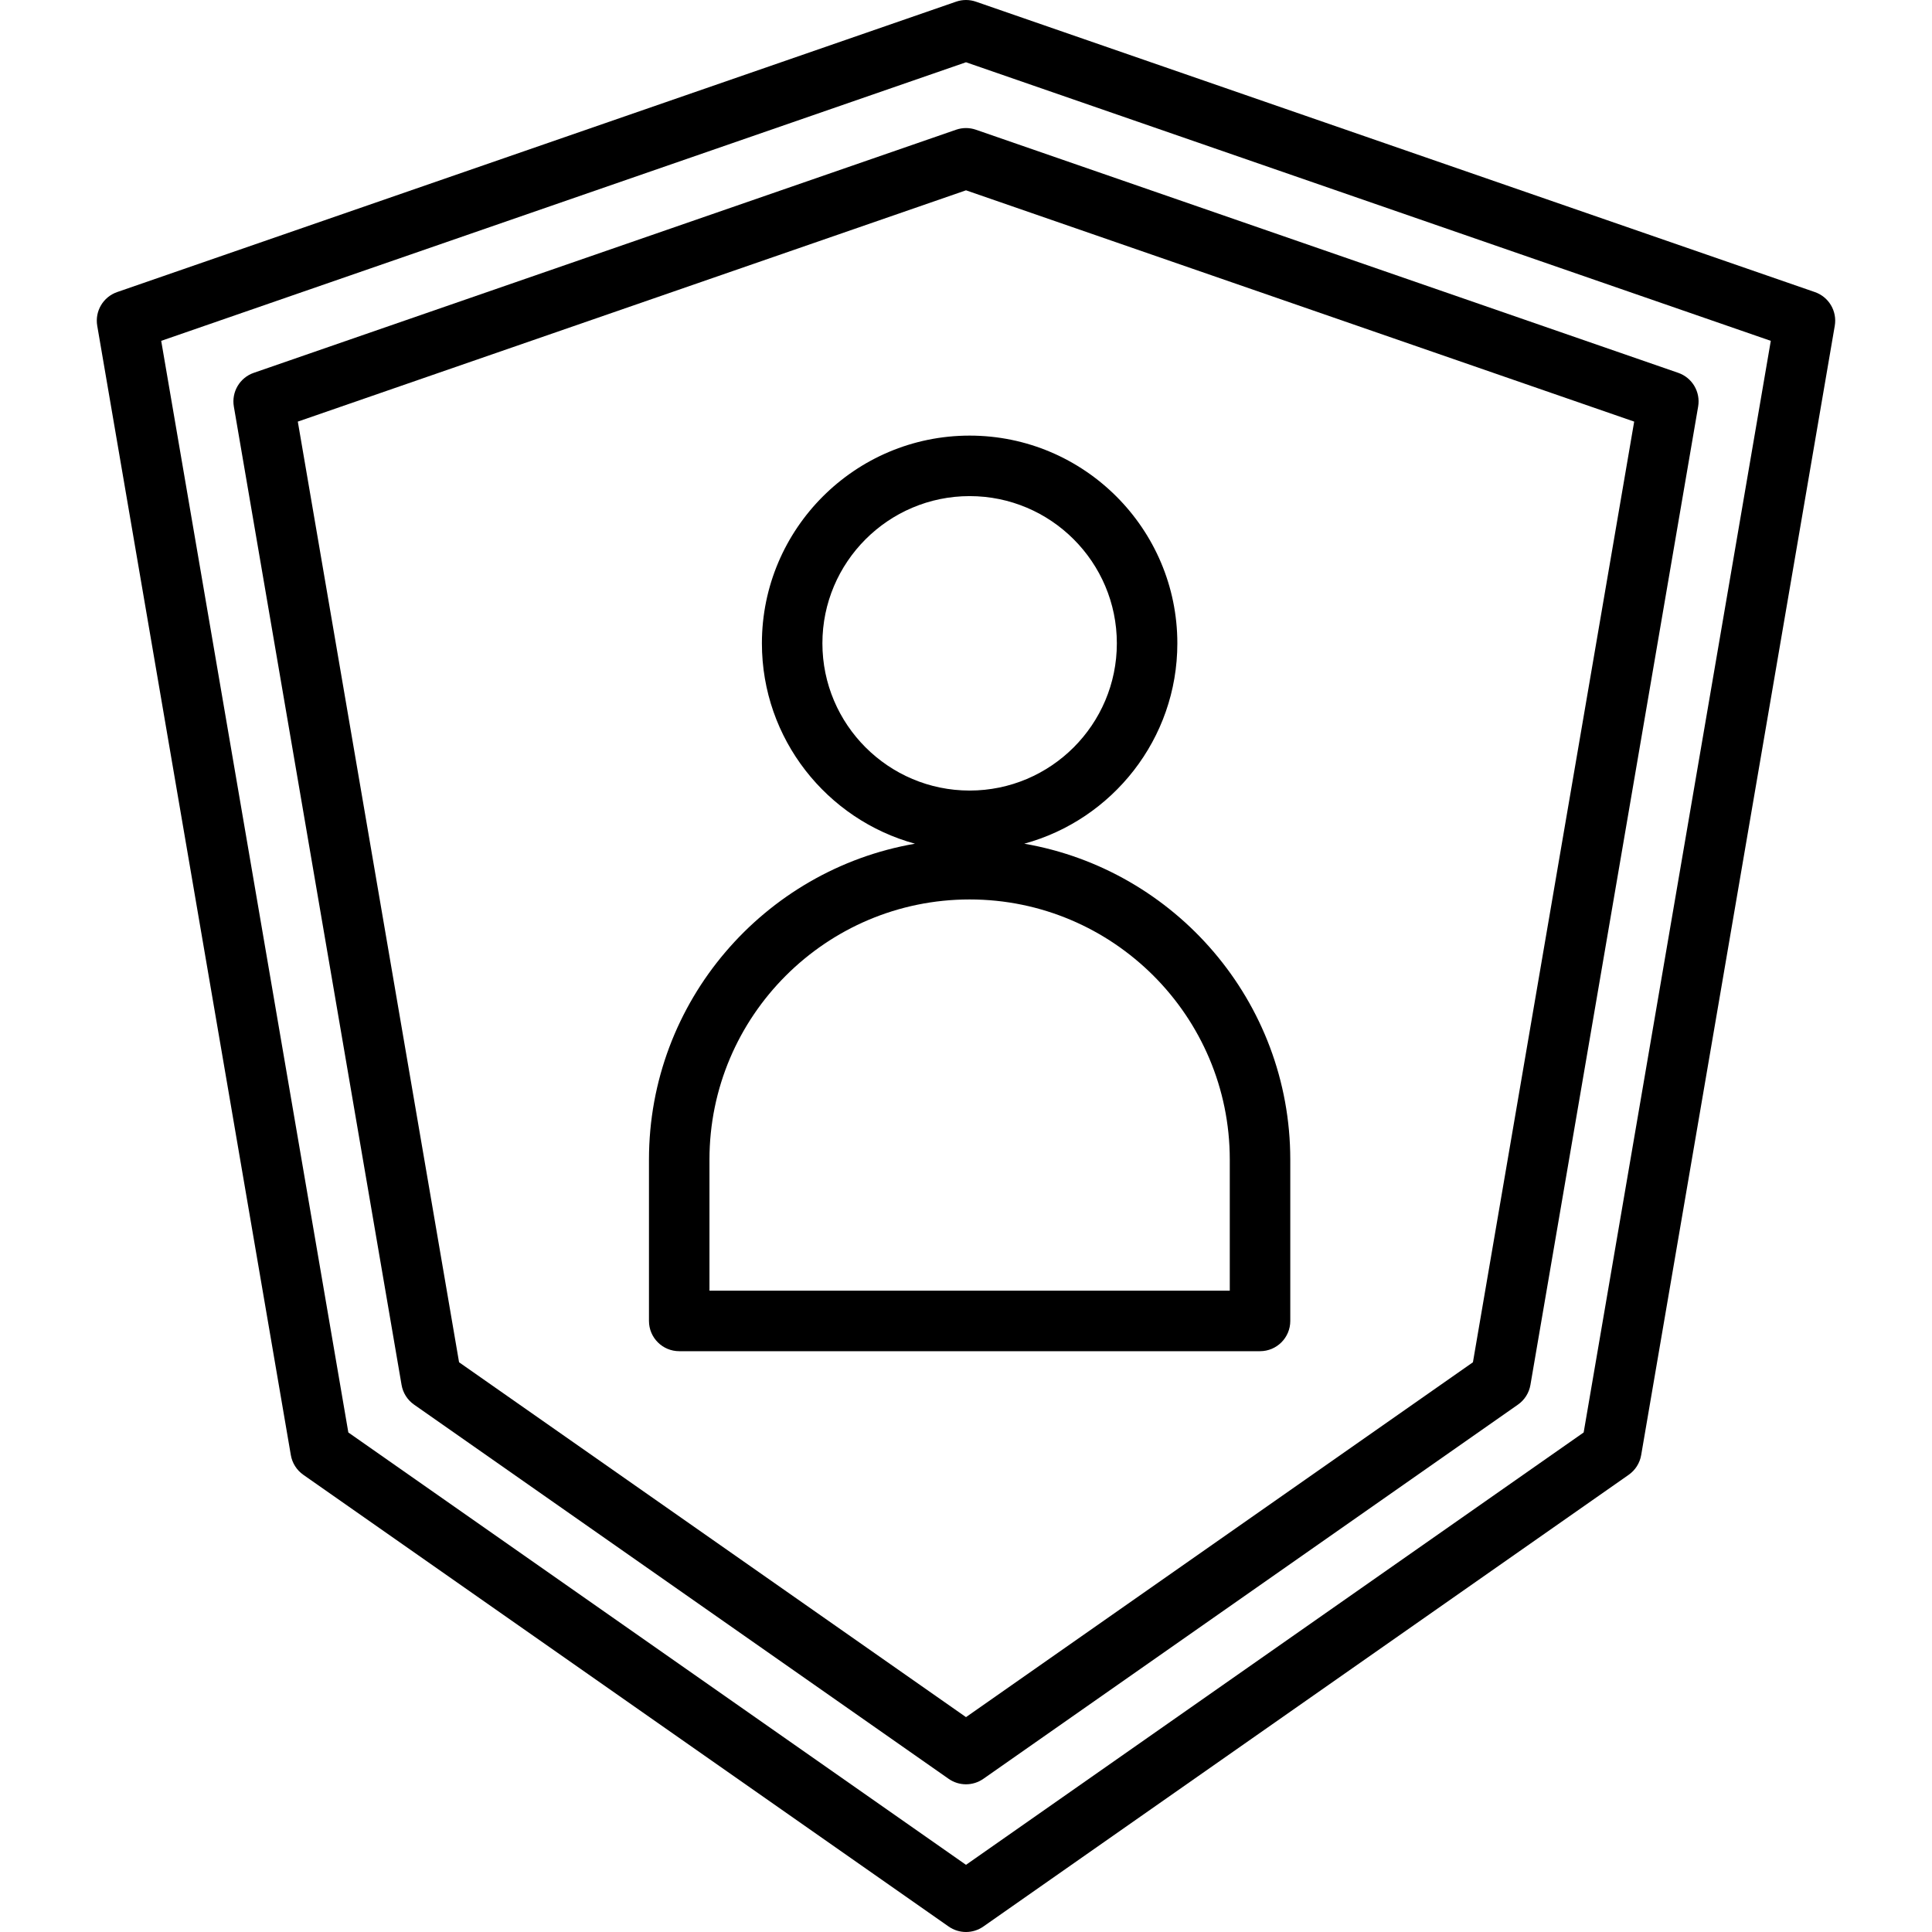 <?xml version="1.0" encoding="utf-8"?>
<!-- Generator: Adobe Illustrator 16.0.3, SVG Export Plug-In . SVG Version: 6.00 Build 0)  -->
<!DOCTYPE svg PUBLIC "-//W3C//DTD SVG 1.1//EN" "http://www.w3.org/Graphics/SVG/1.1/DTD/svg11.dtd">
<svg version="1.1" id="Layer_1" xmlns="http://www.w3.org/2000/svg" xmlns:xlink="http://www.w3.org/1999/xlink" x="0px" y="0px"
	 width="1600px" height="1600px" viewBox="480 0 1600 1600" enable-background="new 480 0 1600 1600" xml:space="preserve">
<g>
	<g>
		<path d="M1328.255,698.72c72.966-19.925,126.772-86.747,126.772-165.942c0-94.856-77.174-172.025-172.025-172.025
			c-94.854,0-172.025,77.169-172.025,172.025c0,79.192,53.807,146.019,126.771,165.942
			c-124.936,21.552-220.301,130.619-220.301,261.616v133.613c0,13.838,11.217,25.053,25.054,25.053h481.001
			c13.838,0,25.053-11.212,25.053-25.053V960.336C1548.553,829.339,1453.189,720.273,1328.255,698.72z M1161.079,532.779
			c0-67.229,54.694-121.922,121.923-121.922s121.922,54.692,121.922,121.922c0,67.229-54.693,121.922-121.922,121.922
			S1161.079,600.004,1161.079,532.779z M1498.449,1068.896h-430.898V960.336c0-118.797,96.65-215.45,215.451-215.45
			s215.45,96.65,215.45,215.45v108.561H1498.449z"/>
	</g>
</g>
<g>
	<g>
		<path d="M1869.837,308.767l-581.647-201.341c-5.303-1.841-11.082-1.841-16.388,0L690.156,308.767
			c-11.587,4.01-18.568,15.818-16.493,27.906l138.903,810.276c1.128,6.591,4.847,12.453,10.324,16.291l442.738,309.916
			c4.313,3.016,9.341,4.524,14.365,4.524c5.027,0,10.054-1.51,14.365-4.524l442.744-309.916c5.481-3.835,9.197-9.7,10.328-16.291
			l138.903-810.276C1888.409,324.585,1881.428,312.771,1869.837,308.767z M1699.818,1128.181l-419.82,293.869l-419.816-293.869
			L726.635,349.157l553.363-191.551l553.361,191.551L1699.818,1128.181z"/>
	</g>
</g>
<g>
	<g>
		<path d="M1982.975,241.882l-694.781-240.5c-5.313-1.841-11.082-1.841-16.389,0l-694.783,240.5
			c-11.587,4.009-18.57,15.815-16.496,27.906l160.334,935.283c1.13,6.591,4.849,12.453,10.325,16.29l534.448,374.113
			c4.313,3.016,9.341,4.524,14.365,4.524c5.027,0,10.054-1.51,14.365-4.524l534.451-374.113c5.481-3.834,9.196-9.699,10.328-16.29
			l160.336-935.283C2001.547,257.697,1994.564,245.891,1982.975,241.882z M1791.521,1186.306l-511.523,358.066l-511.52-358.066
			L613.5,282.275l666.498-230.713l666.495,230.71L1791.521,1186.306z"/>
	</g>
</g>
</svg>

